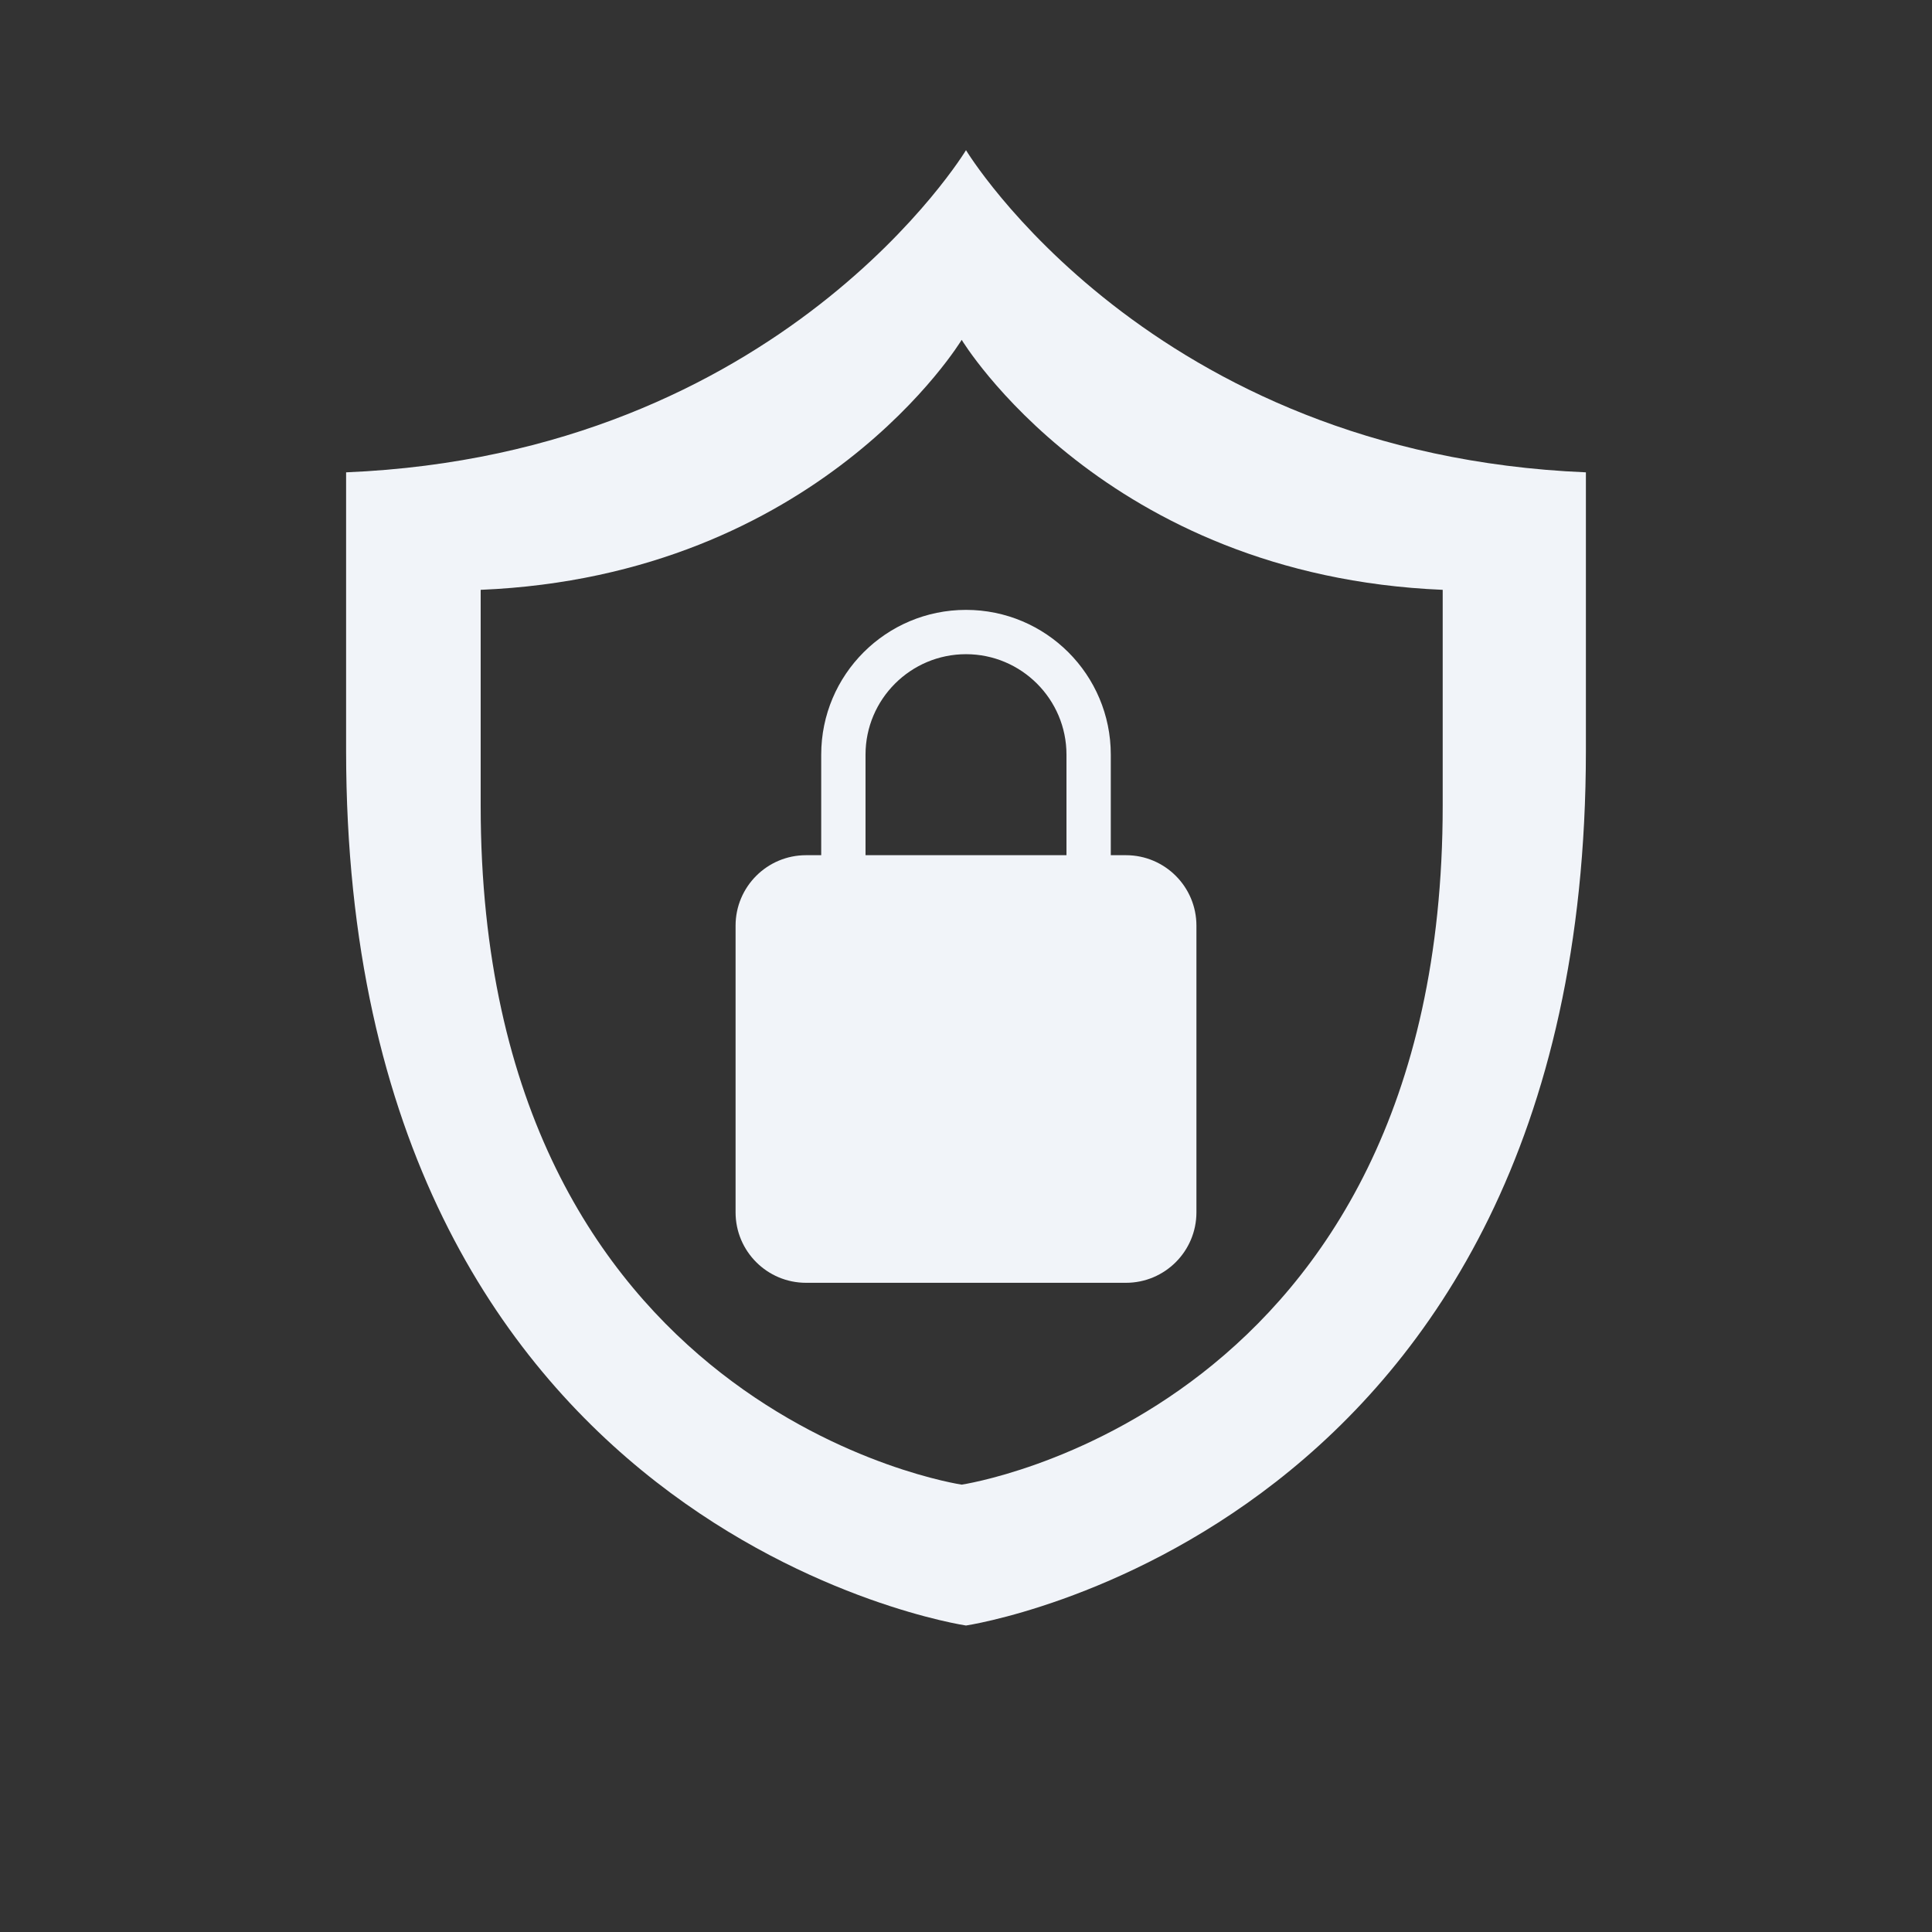 <?xml version="1.0" encoding="UTF-8" standalone="no"?>
<!-- Generator: Adobe Illustrator 27.5.0, SVG Export Plug-In . SVG Version: 6.00 Build 0)  -->

<svg
   version="1.1"
   x="0px"
   y="0px"
   viewBox="0 0 2200 2200"
   style="enable-background:new 0 0 2200 2200;"
   xml:space="preserve"
   id="svg5"
   sodipodi:docname="data_lock_wall.svg"
   inkscape:version="1.4.2 (ebf0e940, 2025-05-08)"
   xmlns:inkscape="http://www.inkscape.org/namespaces/inkscape"
   xmlns:sodipodi="http://sodipodi.sourceforge.net/DTD/sodipodi-0.dtd"
   xmlns="http://www.w3.org/2000/svg"
   xmlns:svg="http://www.w3.org/2000/svg"><rect x="0" y="0" width="2200" height="2200" fill="#333333" stroke="none"/><defs
   id="defs5" /><sodipodi:namedview
   id="namedview5"
   pagecolor="#ffffff"
   bordercolor="#000000"
   borderopacity="0.25"
   inkscape:showpageshadow="2"
   inkscape:pageopacity="0.0"
   inkscape:pagecheckerboard="0"
   inkscape:deskcolor="#d1d1d1"
   inkscape:zoom="0.53482986"
   inkscape:cx="1179.8145"
   inkscape:cy="636.65107"
   inkscape:window-width="2560"
   inkscape:window-height="1440"
   inkscape:window-x="0"
   inkscape:window-y="0"
   inkscape:window-maximized="0"
   inkscape:current-layer="g5" />

<g
   id="Objects"
   style="fill:#f1f4f9;fill-opacity:1">
	<g
   id="g5"
   style="fill:#f1f4f9;fill-opacity:1">
		<linearGradient
   id="SVGID_1_"
   gradientUnits="userSpaceOnUse"
   x1="450.229"
   y1="517.009"
   x2="1747.456"
   y2="1452.713">
			<stop
   offset="0"
   style="stop-color:#A6CC52"
   id="stop1" />
			<stop
   offset="1"
   style="stop-color:#4CD971"
   id="stop2" />
		</linearGradient>
		<path
   id="path2"
   style="fill:#f1f4f9;fill-opacity:1"
   d="M 1100 171 C 1100 171 891.327 517.105 394.113 537.857 L 394.113 854.664 C 394.113 1746.803 1100 1851 1100 1851 C 1100 1851 1805.887 1746.803 1805.887 854.664 L 1805.887 537.857 C 1308.673 517.105 1100 171 1100 171 z M 1095.09 386.98 C 1095.09 386.98 1257.009 655.542 1642.822 671.645 L 1642.822 917.471 C 1642.822 1609.727 1095.09 1690.578 1095.09 1690.578 C 1095.09 1690.578 547.355 1609.727 547.355 917.471 L 547.355 671.645 C 933.169 655.542 1095.09 386.98 1095.09 386.98 z " />
		<g
   id="g4"
   style="fill:#f1f4f9;fill-opacity:1">
			<path
   style="fill:#f1f4f9;fill-opacity:1"
   d="M 1282.12,973.827 H 917.88 c -44.328,0 -80.269,35.931 -80.269,80.259 v 326.403 c 0,44.328 35.941,80.259 80.269,80.259 h 364.24 c 44.328,0 80.269,-35.931 80.269,-80.259 v -326.403 c 0,-44.329 -35.941,-80.259 -80.269,-80.259 z"
   id="path3"
   sodipodi:nodetypes="sssssssss" />
			<path
   style="fill:#f1f4f9;fill-opacity:1"
   d="m 985.585,859.344 c 0,-63.086 51.329,-114.403 114.415,-114.403 63.086,0 114.415,51.317 114.415,114.403 v 122.959 h 50.459 v -122.959 c 0,-91.052 -73.821,-164.861 -164.874,-164.861 -91.053,0 -164.874,73.809 -164.874,164.861 v 122.959 h 50.459 z"
   id="path4" />
		</g>
		
	</g>
</g>
</svg>
